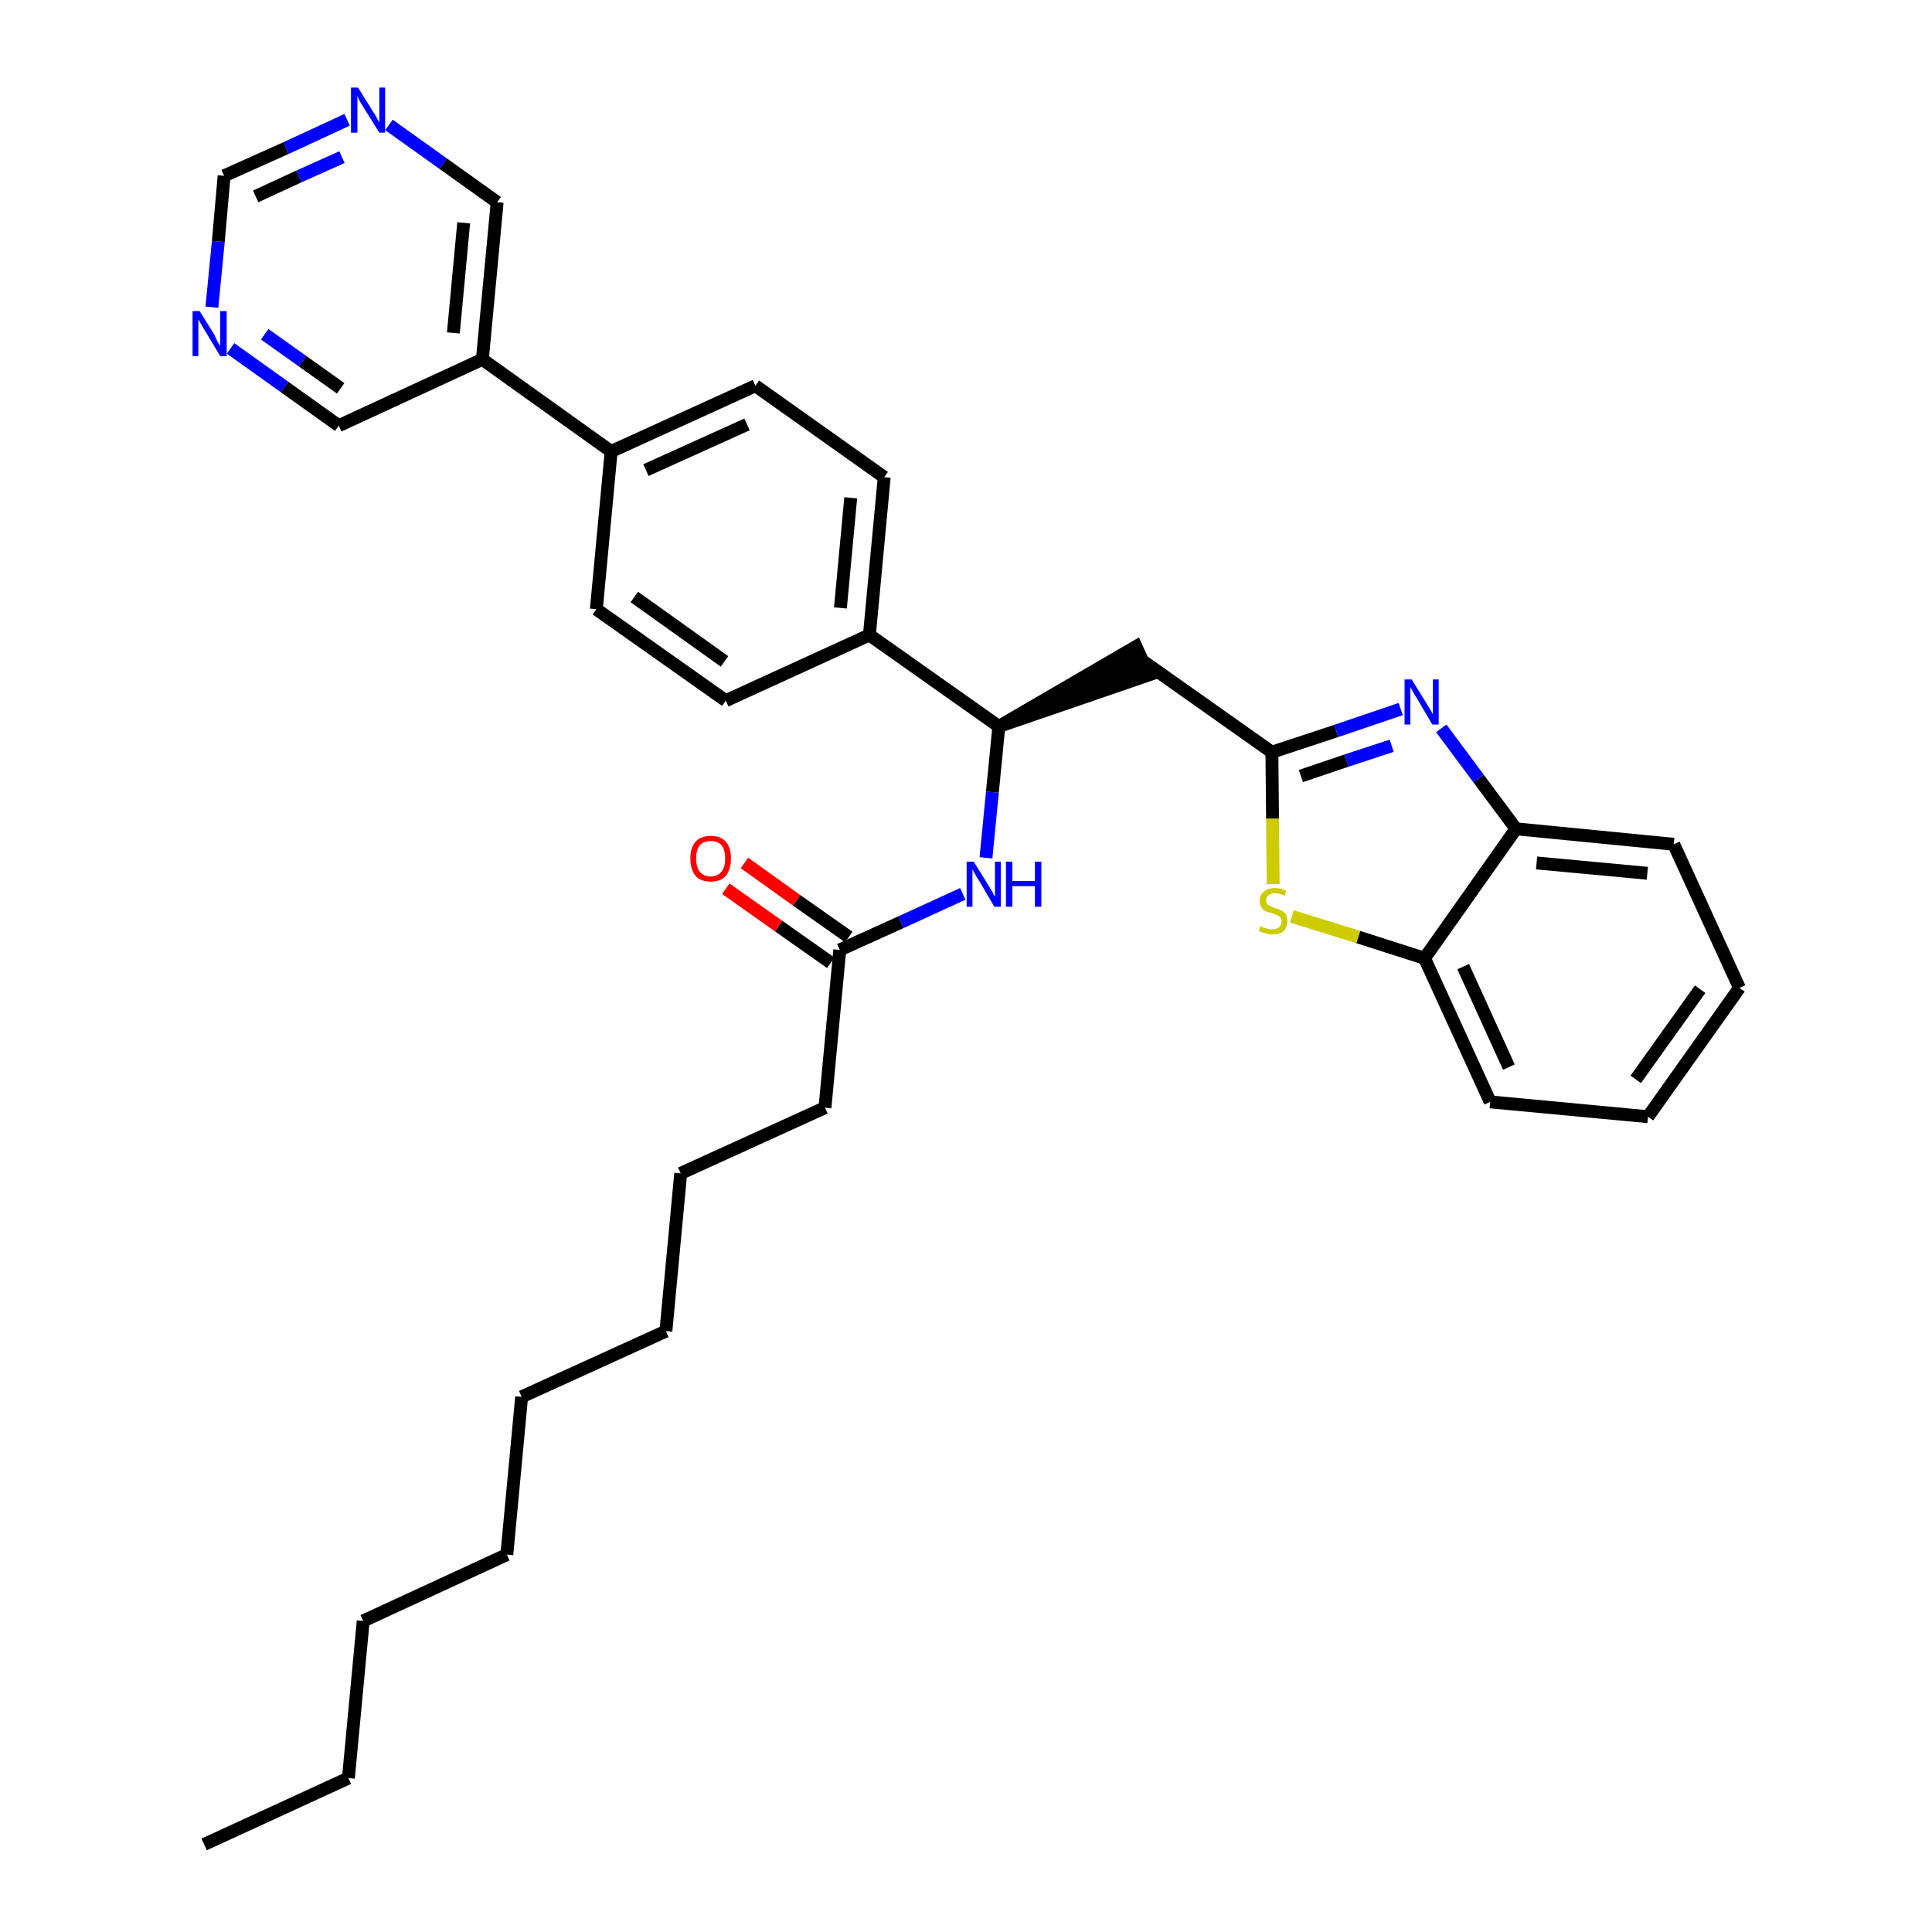 <?xml version='1.0' encoding='iso-8859-1'?>
<svg version='1.1' baseProfile='full'
              xmlns='http://www.w3.org/2000/svg'
                      xmlns:rdkit='http://www.rdkit.org/xml'
                      xmlns:xlink='http://www.w3.org/1999/xlink'
                  xml:space='preserve'
width='300px' height='300px' viewBox='0 0 300 300'>
<!-- END OF HEADER -->
<path class='bond-0 atom-0 atom-1' d='M 31.7,286.4 L 54.1,276.1' style='fill:none;fill-rule:evenodd;stroke:#000000;stroke-width:2.0px;stroke-linecap:butt;stroke-linejoin:miter;stroke-opacity:1' />
<path class='bond-1 atom-1 atom-2' d='M 54.1,276.1 L 56.4,251.7' style='fill:none;fill-rule:evenodd;stroke:#000000;stroke-width:2.0px;stroke-linecap:butt;stroke-linejoin:miter;stroke-opacity:1' />
<path class='bond-2 atom-2 atom-3' d='M 56.4,251.7 L 78.7,241.4' style='fill:none;fill-rule:evenodd;stroke:#000000;stroke-width:2.0px;stroke-linecap:butt;stroke-linejoin:miter;stroke-opacity:1' />
<path class='bond-3 atom-3 atom-4' d='M 78.7,241.4 L 81.0,216.9' style='fill:none;fill-rule:evenodd;stroke:#000000;stroke-width:2.0px;stroke-linecap:butt;stroke-linejoin:miter;stroke-opacity:1' />
<path class='bond-4 atom-4 atom-5' d='M 81.0,216.9 L 103.4,206.7' style='fill:none;fill-rule:evenodd;stroke:#000000;stroke-width:2.0px;stroke-linecap:butt;stroke-linejoin:miter;stroke-opacity:1' />
<path class='bond-5 atom-5 atom-6' d='M 103.4,206.7 L 105.7,182.2' style='fill:none;fill-rule:evenodd;stroke:#000000;stroke-width:2.0px;stroke-linecap:butt;stroke-linejoin:miter;stroke-opacity:1' />
<path class='bond-6 atom-6 atom-7' d='M 105.7,182.2 L 128.1,172.0' style='fill:none;fill-rule:evenodd;stroke:#000000;stroke-width:2.0px;stroke-linecap:butt;stroke-linejoin:miter;stroke-opacity:1' />
<path class='bond-7 atom-7 atom-8' d='M 128.1,172.0 L 130.4,147.5' style='fill:none;fill-rule:evenodd;stroke:#000000;stroke-width:2.0px;stroke-linecap:butt;stroke-linejoin:miter;stroke-opacity:1' />
<path class='bond-8 atom-8 atom-9' d='M 131.8,145.5 L 123.7,139.8' style='fill:none;fill-rule:evenodd;stroke:#000000;stroke-width:2.0px;stroke-linecap:butt;stroke-linejoin:miter;stroke-opacity:1' />
<path class='bond-8 atom-8 atom-9' d='M 123.7,139.8 L 115.6,134.0' style='fill:none;fill-rule:evenodd;stroke:#FF0000;stroke-width:2.0px;stroke-linecap:butt;stroke-linejoin:miter;stroke-opacity:1' />
<path class='bond-8 atom-8 atom-9' d='M 129.0,149.5 L 120.9,143.8' style='fill:none;fill-rule:evenodd;stroke:#000000;stroke-width:2.0px;stroke-linecap:butt;stroke-linejoin:miter;stroke-opacity:1' />
<path class='bond-8 atom-8 atom-9' d='M 120.9,143.8 L 112.7,138.0' style='fill:none;fill-rule:evenodd;stroke:#FF0000;stroke-width:2.0px;stroke-linecap:butt;stroke-linejoin:miter;stroke-opacity:1' />
<path class='bond-9 atom-8 atom-10' d='M 130.4,147.5 L 139.9,143.2' style='fill:none;fill-rule:evenodd;stroke:#000000;stroke-width:2.0px;stroke-linecap:butt;stroke-linejoin:miter;stroke-opacity:1' />
<path class='bond-9 atom-8 atom-10' d='M 139.9,143.2 L 149.5,138.8' style='fill:none;fill-rule:evenodd;stroke:#0000FF;stroke-width:2.0px;stroke-linecap:butt;stroke-linejoin:miter;stroke-opacity:1' />
<path class='bond-10 atom-10 atom-11' d='M 153.1,133.2 L 154.1,123.0' style='fill:none;fill-rule:evenodd;stroke:#0000FF;stroke-width:2.0px;stroke-linecap:butt;stroke-linejoin:miter;stroke-opacity:1' />
<path class='bond-10 atom-10 atom-11' d='M 154.1,123.0 L 155.1,112.8' style='fill:none;fill-rule:evenodd;stroke:#000000;stroke-width:2.0px;stroke-linecap:butt;stroke-linejoin:miter;stroke-opacity:1' />
<path class='bond-11 atom-11 atom-12' d='M 155.1,112.8 L 178.4,104.8 L 176.4,100.4 Z' style='fill:#000000;fill-rule:evenodd;fill-opacity:1;stroke:#000000;stroke-width:2.0px;stroke-linecap:butt;stroke-linejoin:miter;stroke-opacity:1;' />
<path class='bond-21 atom-11 atom-22' d='M 155.1,112.8 L 135.0,98.6' style='fill:none;fill-rule:evenodd;stroke:#000000;stroke-width:2.0px;stroke-linecap:butt;stroke-linejoin:miter;stroke-opacity:1' />
<path class='bond-12 atom-12 atom-13' d='M 177.4,102.6 L 197.5,116.8' style='fill:none;fill-rule:evenodd;stroke:#000000;stroke-width:2.0px;stroke-linecap:butt;stroke-linejoin:miter;stroke-opacity:1' />
<path class='bond-13 atom-13 atom-14' d='M 197.5,116.8 L 207.5,113.5' style='fill:none;fill-rule:evenodd;stroke:#000000;stroke-width:2.0px;stroke-linecap:butt;stroke-linejoin:miter;stroke-opacity:1' />
<path class='bond-13 atom-13 atom-14' d='M 207.5,113.5 L 217.5,110.1' style='fill:none;fill-rule:evenodd;stroke:#0000FF;stroke-width:2.0px;stroke-linecap:butt;stroke-linejoin:miter;stroke-opacity:1' />
<path class='bond-13 atom-13 atom-14' d='M 202.0,120.5 L 209.1,118.1' style='fill:none;fill-rule:evenodd;stroke:#000000;stroke-width:2.0px;stroke-linecap:butt;stroke-linejoin:miter;stroke-opacity:1' />
<path class='bond-13 atom-13 atom-14' d='M 209.1,118.1 L 216.1,115.8' style='fill:none;fill-rule:evenodd;stroke:#0000FF;stroke-width:2.0px;stroke-linecap:butt;stroke-linejoin:miter;stroke-opacity:1' />
<path class='bond-33 atom-21 atom-13' d='M 197.7,137.3 L 197.6,127.1' style='fill:none;fill-rule:evenodd;stroke:#CCCC00;stroke-width:2.0px;stroke-linecap:butt;stroke-linejoin:miter;stroke-opacity:1' />
<path class='bond-33 atom-21 atom-13' d='M 197.6,127.1 L 197.5,116.8' style='fill:none;fill-rule:evenodd;stroke:#000000;stroke-width:2.0px;stroke-linecap:butt;stroke-linejoin:miter;stroke-opacity:1' />
<path class='bond-14 atom-14 atom-15' d='M 223.8,113.1 L 229.6,120.9' style='fill:none;fill-rule:evenodd;stroke:#0000FF;stroke-width:2.0px;stroke-linecap:butt;stroke-linejoin:miter;stroke-opacity:1' />
<path class='bond-14 atom-14 atom-15' d='M 229.6,120.9 L 235.4,128.7' style='fill:none;fill-rule:evenodd;stroke:#000000;stroke-width:2.0px;stroke-linecap:butt;stroke-linejoin:miter;stroke-opacity:1' />
<path class='bond-15 atom-15 atom-16' d='M 235.4,128.7 L 259.9,131.1' style='fill:none;fill-rule:evenodd;stroke:#000000;stroke-width:2.0px;stroke-linecap:butt;stroke-linejoin:miter;stroke-opacity:1' />
<path class='bond-15 atom-15 atom-16' d='M 238.6,134.0 L 255.8,135.6' style='fill:none;fill-rule:evenodd;stroke:#000000;stroke-width:2.0px;stroke-linecap:butt;stroke-linejoin:miter;stroke-opacity:1' />
<path class='bond-35 atom-20 atom-15' d='M 221.2,148.8 L 235.4,128.7' style='fill:none;fill-rule:evenodd;stroke:#000000;stroke-width:2.0px;stroke-linecap:butt;stroke-linejoin:miter;stroke-opacity:1' />
<path class='bond-16 atom-16 atom-17' d='M 259.9,131.1 L 270.1,153.4' style='fill:none;fill-rule:evenodd;stroke:#000000;stroke-width:2.0px;stroke-linecap:butt;stroke-linejoin:miter;stroke-opacity:1' />
<path class='bond-17 atom-17 atom-18' d='M 270.1,153.4 L 255.9,173.4' style='fill:none;fill-rule:evenodd;stroke:#000000;stroke-width:2.0px;stroke-linecap:butt;stroke-linejoin:miter;stroke-opacity:1' />
<path class='bond-17 atom-17 atom-18' d='M 264.0,153.6 L 254.0,167.6' style='fill:none;fill-rule:evenodd;stroke:#000000;stroke-width:2.0px;stroke-linecap:butt;stroke-linejoin:miter;stroke-opacity:1' />
<path class='bond-18 atom-18 atom-19' d='M 255.9,173.4 L 231.4,171.1' style='fill:none;fill-rule:evenodd;stroke:#000000;stroke-width:2.0px;stroke-linecap:butt;stroke-linejoin:miter;stroke-opacity:1' />
<path class='bond-19 atom-19 atom-20' d='M 231.4,171.1 L 221.2,148.8' style='fill:none;fill-rule:evenodd;stroke:#000000;stroke-width:2.0px;stroke-linecap:butt;stroke-linejoin:miter;stroke-opacity:1' />
<path class='bond-19 atom-19 atom-20' d='M 234.3,165.7 L 227.2,150.1' style='fill:none;fill-rule:evenodd;stroke:#000000;stroke-width:2.0px;stroke-linecap:butt;stroke-linejoin:miter;stroke-opacity:1' />
<path class='bond-20 atom-20 atom-21' d='M 221.2,148.8 L 210.9,145.5' style='fill:none;fill-rule:evenodd;stroke:#000000;stroke-width:2.0px;stroke-linecap:butt;stroke-linejoin:miter;stroke-opacity:1' />
<path class='bond-20 atom-20 atom-21' d='M 210.9,145.5 L 200.6,142.3' style='fill:none;fill-rule:evenodd;stroke:#CCCC00;stroke-width:2.0px;stroke-linecap:butt;stroke-linejoin:miter;stroke-opacity:1' />
<path class='bond-22 atom-22 atom-23' d='M 135.0,98.6 L 137.3,74.1' style='fill:none;fill-rule:evenodd;stroke:#000000;stroke-width:2.0px;stroke-linecap:butt;stroke-linejoin:miter;stroke-opacity:1' />
<path class='bond-22 atom-22 atom-23' d='M 130.5,94.4 L 132.1,77.3' style='fill:none;fill-rule:evenodd;stroke:#000000;stroke-width:2.0px;stroke-linecap:butt;stroke-linejoin:miter;stroke-opacity:1' />
<path class='bond-34 atom-33 atom-22' d='M 112.7,108.8 L 135.0,98.6' style='fill:none;fill-rule:evenodd;stroke:#000000;stroke-width:2.0px;stroke-linecap:butt;stroke-linejoin:miter;stroke-opacity:1' />
<path class='bond-23 atom-23 atom-24' d='M 137.3,74.1 L 117.3,59.9' style='fill:none;fill-rule:evenodd;stroke:#000000;stroke-width:2.0px;stroke-linecap:butt;stroke-linejoin:miter;stroke-opacity:1' />
<path class='bond-24 atom-24 atom-25' d='M 117.3,59.9 L 94.9,70.1' style='fill:none;fill-rule:evenodd;stroke:#000000;stroke-width:2.0px;stroke-linecap:butt;stroke-linejoin:miter;stroke-opacity:1' />
<path class='bond-24 atom-24 atom-25' d='M 116.0,65.9 L 100.3,73.0' style='fill:none;fill-rule:evenodd;stroke:#000000;stroke-width:2.0px;stroke-linecap:butt;stroke-linejoin:miter;stroke-opacity:1' />
<path class='bond-25 atom-25 atom-26' d='M 94.9,70.1 L 74.9,55.8' style='fill:none;fill-rule:evenodd;stroke:#000000;stroke-width:2.0px;stroke-linecap:butt;stroke-linejoin:miter;stroke-opacity:1' />
<path class='bond-31 atom-25 atom-32' d='M 94.9,70.1 L 92.6,94.6' style='fill:none;fill-rule:evenodd;stroke:#000000;stroke-width:2.0px;stroke-linecap:butt;stroke-linejoin:miter;stroke-opacity:1' />
<path class='bond-26 atom-26 atom-27' d='M 74.9,55.8 L 77.2,31.4' style='fill:none;fill-rule:evenodd;stroke:#000000;stroke-width:2.0px;stroke-linecap:butt;stroke-linejoin:miter;stroke-opacity:1' />
<path class='bond-26 atom-26 atom-27' d='M 70.4,51.7 L 72.0,34.6' style='fill:none;fill-rule:evenodd;stroke:#000000;stroke-width:2.0px;stroke-linecap:butt;stroke-linejoin:miter;stroke-opacity:1' />
<path class='bond-36 atom-31 atom-26' d='M 52.6,66.1 L 74.9,55.8' style='fill:none;fill-rule:evenodd;stroke:#000000;stroke-width:2.0px;stroke-linecap:butt;stroke-linejoin:miter;stroke-opacity:1' />
<path class='bond-27 atom-27 atom-28' d='M 77.2,31.4 L 68.8,25.4' style='fill:none;fill-rule:evenodd;stroke:#000000;stroke-width:2.0px;stroke-linecap:butt;stroke-linejoin:miter;stroke-opacity:1' />
<path class='bond-27 atom-27 atom-28' d='M 68.8,25.4 L 60.4,19.4' style='fill:none;fill-rule:evenodd;stroke:#0000FF;stroke-width:2.0px;stroke-linecap:butt;stroke-linejoin:miter;stroke-opacity:1' />
<path class='bond-28 atom-28 atom-29' d='M 53.9,18.6 L 44.4,23.0' style='fill:none;fill-rule:evenodd;stroke:#0000FF;stroke-width:2.0px;stroke-linecap:butt;stroke-linejoin:miter;stroke-opacity:1' />
<path class='bond-28 atom-28 atom-29' d='M 44.4,23.0 L 34.8,27.3' style='fill:none;fill-rule:evenodd;stroke:#000000;stroke-width:2.0px;stroke-linecap:butt;stroke-linejoin:miter;stroke-opacity:1' />
<path class='bond-28 atom-28 atom-29' d='M 53.1,24.4 L 46.4,27.4' style='fill:none;fill-rule:evenodd;stroke:#0000FF;stroke-width:2.0px;stroke-linecap:butt;stroke-linejoin:miter;stroke-opacity:1' />
<path class='bond-28 atom-28 atom-29' d='M 46.4,27.4 L 39.7,30.5' style='fill:none;fill-rule:evenodd;stroke:#000000;stroke-width:2.0px;stroke-linecap:butt;stroke-linejoin:miter;stroke-opacity:1' />
<path class='bond-29 atom-29 atom-30' d='M 34.8,27.3 L 33.9,37.5' style='fill:none;fill-rule:evenodd;stroke:#000000;stroke-width:2.0px;stroke-linecap:butt;stroke-linejoin:miter;stroke-opacity:1' />
<path class='bond-29 atom-29 atom-30' d='M 33.9,37.5 L 32.9,47.7' style='fill:none;fill-rule:evenodd;stroke:#0000FF;stroke-width:2.0px;stroke-linecap:butt;stroke-linejoin:miter;stroke-opacity:1' />
<path class='bond-30 atom-30 atom-31' d='M 35.8,54.1 L 44.2,60.1' style='fill:none;fill-rule:evenodd;stroke:#0000FF;stroke-width:2.0px;stroke-linecap:butt;stroke-linejoin:miter;stroke-opacity:1' />
<path class='bond-30 atom-30 atom-31' d='M 44.2,60.1 L 52.6,66.1' style='fill:none;fill-rule:evenodd;stroke:#000000;stroke-width:2.0px;stroke-linecap:butt;stroke-linejoin:miter;stroke-opacity:1' />
<path class='bond-30 atom-30 atom-31' d='M 41.1,51.9 L 47.0,56.1' style='fill:none;fill-rule:evenodd;stroke:#0000FF;stroke-width:2.0px;stroke-linecap:butt;stroke-linejoin:miter;stroke-opacity:1' />
<path class='bond-30 atom-30 atom-31' d='M 47.0,56.1 L 52.9,60.3' style='fill:none;fill-rule:evenodd;stroke:#000000;stroke-width:2.0px;stroke-linecap:butt;stroke-linejoin:miter;stroke-opacity:1' />
<path class='bond-32 atom-32 atom-33' d='M 92.6,94.6 L 112.7,108.8' style='fill:none;fill-rule:evenodd;stroke:#000000;stroke-width:2.0px;stroke-linecap:butt;stroke-linejoin:miter;stroke-opacity:1' />
<path class='bond-32 atom-32 atom-33' d='M 98.5,92.7 L 112.5,102.7' style='fill:none;fill-rule:evenodd;stroke:#000000;stroke-width:2.0px;stroke-linecap:butt;stroke-linejoin:miter;stroke-opacity:1' />
<path  class='atom-9' d='M 107.2 133.3
Q 107.2 131.6, 108.0 130.7
Q 108.8 129.8, 110.4 129.8
Q 111.9 129.8, 112.7 130.7
Q 113.5 131.6, 113.5 133.3
Q 113.5 135.0, 112.7 136.0
Q 111.9 136.9, 110.4 136.9
Q 108.8 136.9, 108.0 136.0
Q 107.2 135.0, 107.2 133.3
M 110.4 136.1
Q 111.4 136.1, 112.0 135.4
Q 112.6 134.7, 112.6 133.3
Q 112.6 131.9, 112.0 131.2
Q 111.4 130.6, 110.4 130.6
Q 109.3 130.6, 108.7 131.2
Q 108.1 131.9, 108.1 133.3
Q 108.1 134.7, 108.7 135.4
Q 109.3 136.1, 110.4 136.1
' fill='#FF0000'/>
<path  class='atom-10' d='M 151.2 133.8
L 153.5 137.5
Q 153.7 137.9, 154.1 138.5
Q 154.4 139.2, 154.5 139.2
L 154.5 133.8
L 155.4 133.8
L 155.4 140.8
L 154.4 140.8
L 152.0 136.7
Q 151.7 136.3, 151.4 135.7
Q 151.1 135.2, 151.0 135.0
L 151.0 140.8
L 150.1 140.8
L 150.1 133.8
L 151.2 133.8
' fill='#0000FF'/>
<path  class='atom-10' d='M 156.2 133.8
L 157.2 133.8
L 157.2 136.8
L 160.7 136.8
L 160.7 133.8
L 161.7 133.8
L 161.7 140.8
L 160.7 140.8
L 160.7 137.6
L 157.2 137.6
L 157.2 140.8
L 156.2 140.8
L 156.2 133.8
' fill='#0000FF'/>
<path  class='atom-14' d='M 219.2 105.5
L 221.5 109.2
Q 221.7 109.6, 222.1 110.2
Q 222.5 110.9, 222.5 110.9
L 222.5 105.5
L 223.4 105.5
L 223.4 112.5
L 222.4 112.5
L 220.0 108.4
Q 219.7 108.0, 219.4 107.4
Q 219.1 106.9, 219.0 106.7
L 219.0 112.5
L 218.1 112.5
L 218.1 105.5
L 219.2 105.5
' fill='#0000FF'/>
<path  class='atom-21' d='M 195.7 143.8
Q 195.8 143.8, 196.1 144.0
Q 196.5 144.1, 196.8 144.2
Q 197.2 144.3, 197.5 144.3
Q 198.2 144.3, 198.6 144.0
Q 199.0 143.6, 199.0 143.1
Q 199.0 142.7, 198.8 142.5
Q 198.6 142.2, 198.3 142.1
Q 198.0 142.0, 197.5 141.8
Q 196.9 141.6, 196.5 141.5
Q 196.1 141.3, 195.9 140.9
Q 195.6 140.5, 195.6 139.9
Q 195.6 139.0, 196.2 138.5
Q 196.8 137.9, 198.0 137.9
Q 198.8 137.9, 199.7 138.3
L 199.5 139.1
Q 198.7 138.7, 198.0 138.7
Q 197.3 138.7, 197.0 139.0
Q 196.6 139.3, 196.6 139.8
Q 196.6 140.2, 196.8 140.4
Q 197.0 140.6, 197.3 140.7
Q 197.6 140.9, 198.0 141.0
Q 198.7 141.2, 199.0 141.4
Q 199.4 141.6, 199.7 142.0
Q 199.9 142.4, 199.9 143.1
Q 199.9 144.0, 199.3 144.6
Q 198.7 145.1, 197.6 145.1
Q 197.0 145.1, 196.5 144.9
Q 196.0 144.8, 195.5 144.6
L 195.7 143.8
' fill='#CCCC00'/>
<path  class='atom-28' d='M 55.6 13.6
L 57.9 17.3
Q 58.2 17.7, 58.5 18.3
Q 58.9 19.0, 58.9 19.0
L 58.9 13.6
L 59.8 13.6
L 59.8 20.6
L 58.9 20.6
L 56.4 16.6
Q 56.1 16.1, 55.8 15.6
Q 55.5 15.0, 55.5 14.8
L 55.5 20.6
L 54.5 20.6
L 54.5 13.6
L 55.6 13.6
' fill='#0000FF'/>
<path  class='atom-30' d='M 31.0 48.3
L 33.3 52.0
Q 33.5 52.4, 33.8 53.1
Q 34.2 53.7, 34.2 53.8
L 34.2 48.3
L 35.2 48.3
L 35.2 55.3
L 34.2 55.3
L 31.8 51.3
Q 31.5 50.8, 31.2 50.3
Q 30.9 49.7, 30.8 49.6
L 30.8 55.3
L 29.9 55.3
L 29.9 48.3
L 31.0 48.3
' fill='#0000FF'/>
</svg>
